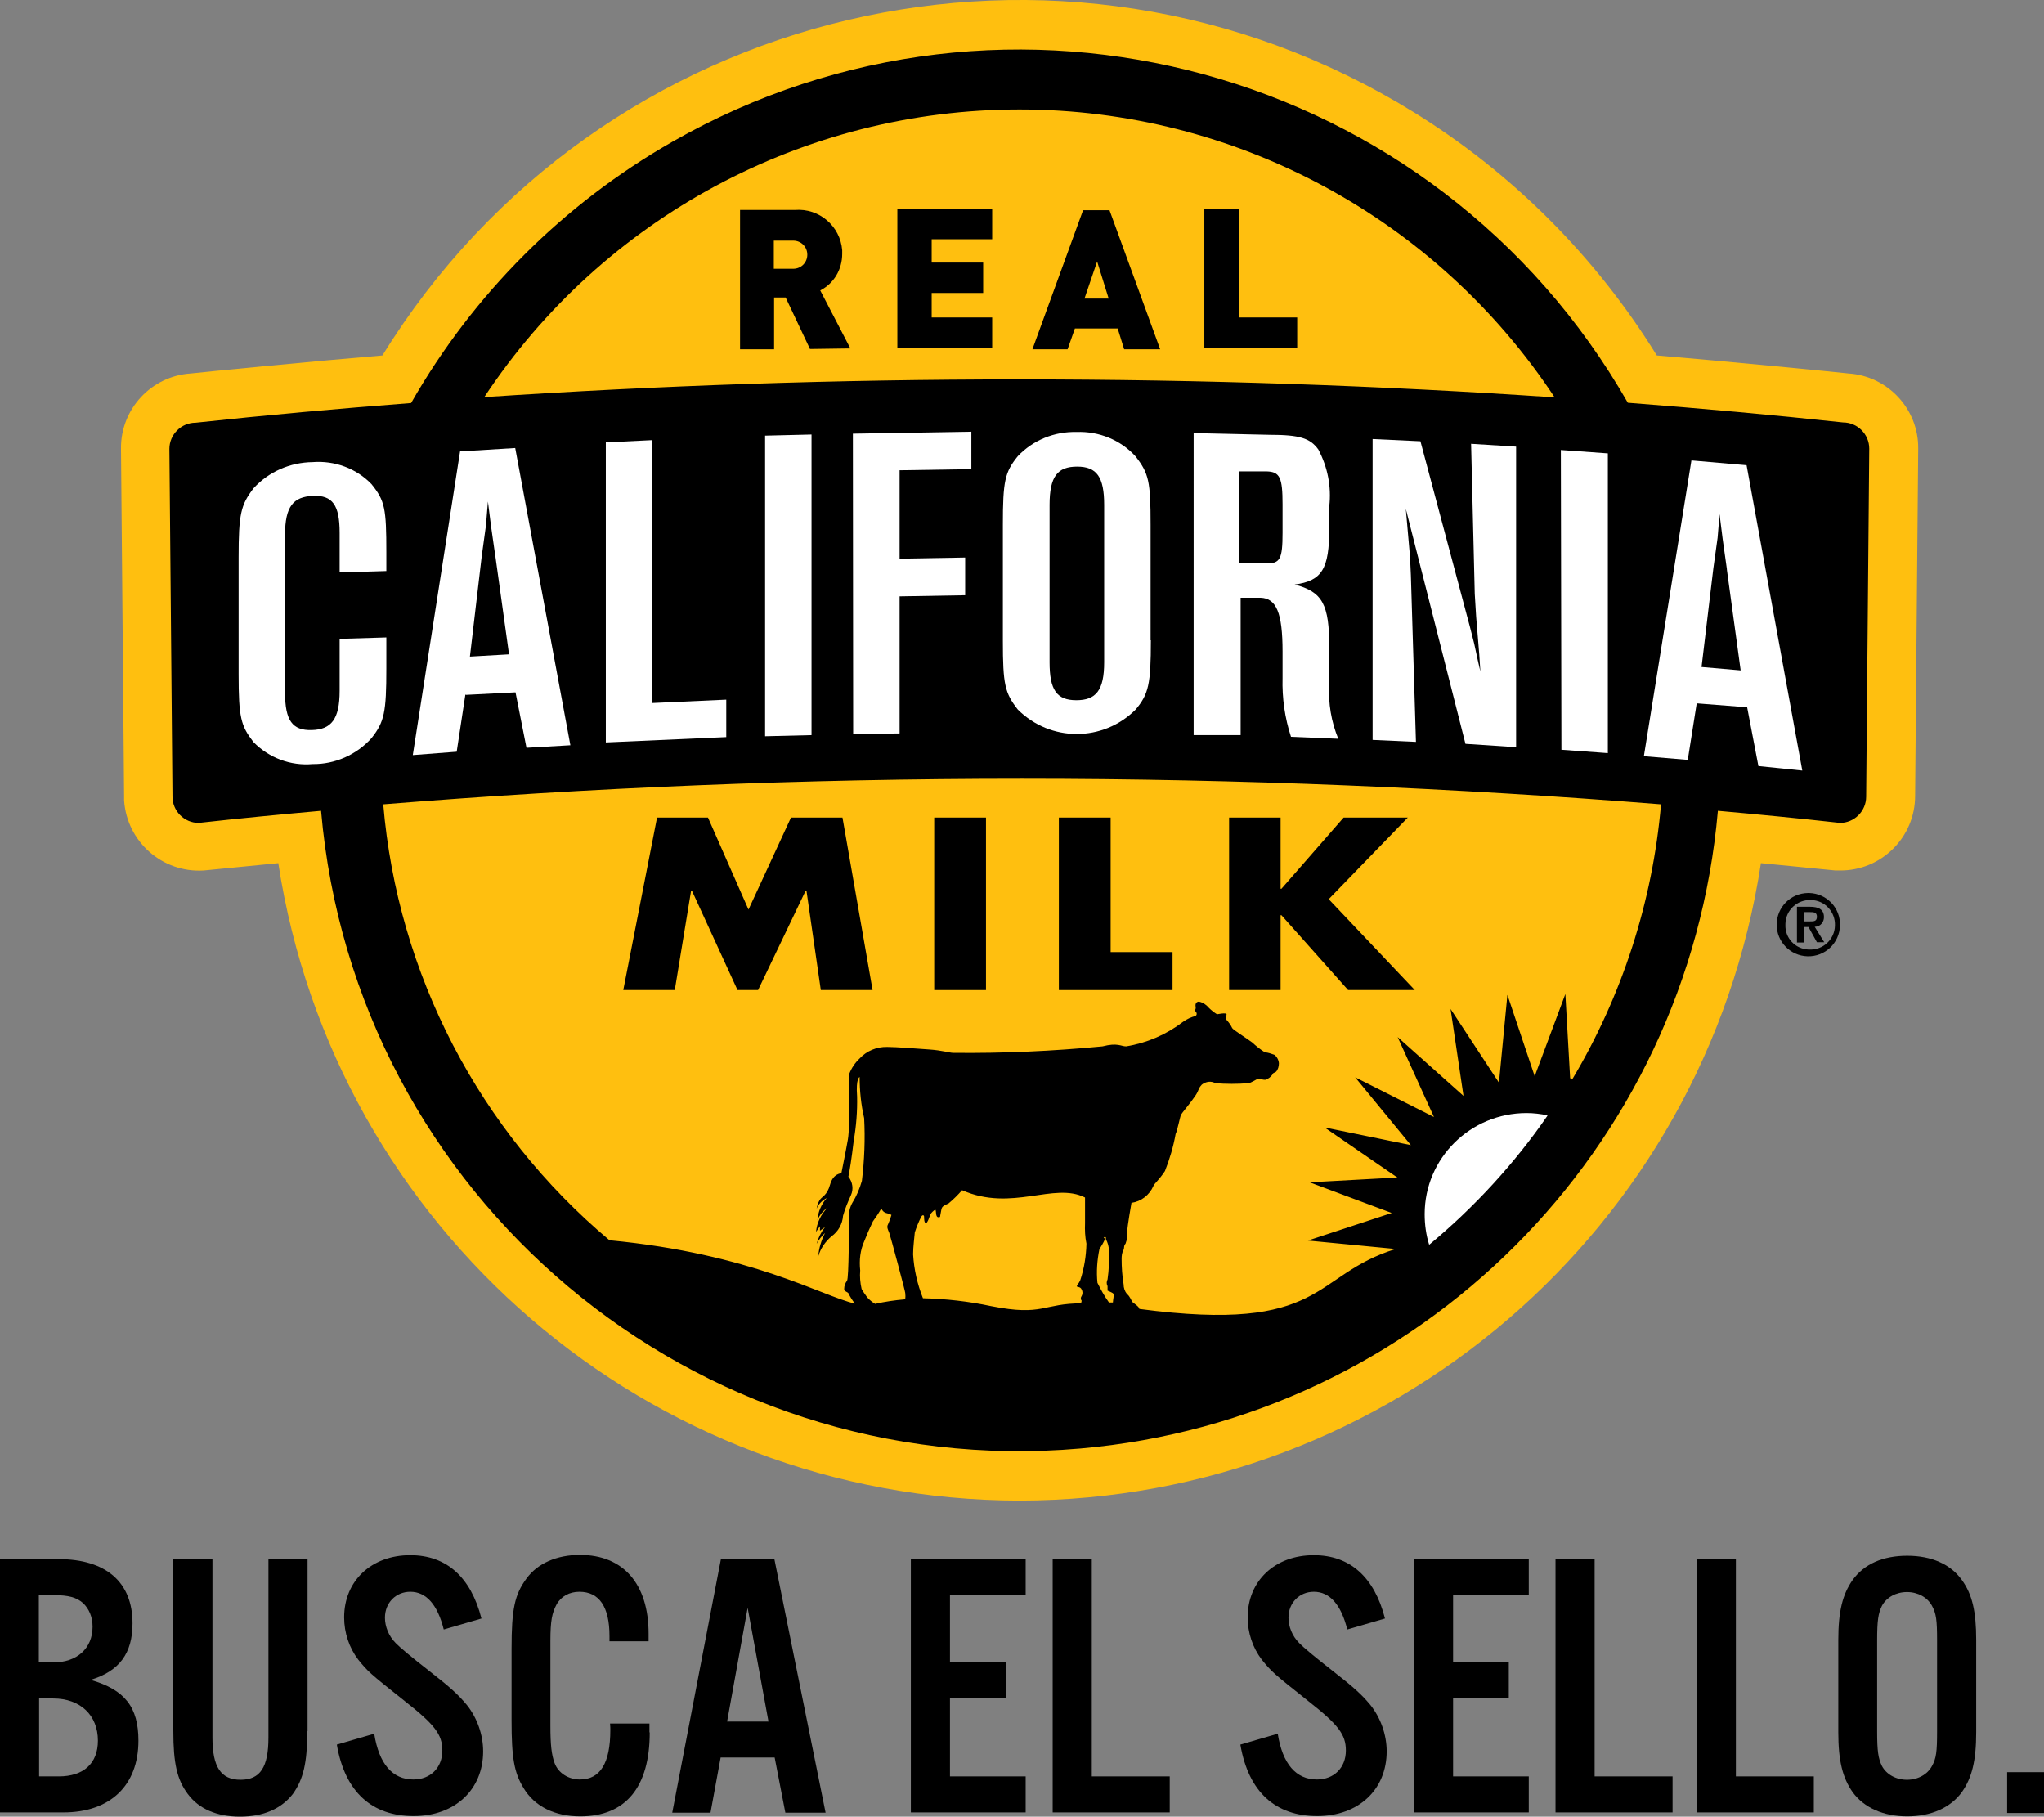 <?xml version="1.0" encoding="UTF-8"?>
<svg id="b" data-name="Layer 2" xmlns="http://www.w3.org/2000/svg" width="72.64" height="64.55" viewBox="0 0 72.64 64.55">
  <rect x="0" y="0" width="72.64" height="64.55" fill="#808080" stroke="none"/>
  <g id="c" data-name="Text">
    <path d="M0,55.4H2.08c1.69,0,2.63,.82,2.63,2.28,0,1.07-.47,1.7-1.49,2.01,1.22,.35,1.7,.97,1.7,2.16,0,1.59-1,2.55-2.67,2.55H0v-9.01Zm1.89,3.67c.85,0,1.4-.5,1.4-1.27,0-.34-.12-.63-.34-.84-.23-.2-.51-.28-1.04-.28h-.53v2.39h.5Zm.2,4.05c.88,0,1.39-.46,1.39-1.27,0-.9-.62-1.5-1.59-1.5h-.5v2.77h.7Z"/>
    <path d="M10.92,61.51c0,1.13-.14,1.71-.51,2.23-.41,.53-1.05,.81-1.88,.81s-1.47-.28-1.86-.81c-.38-.51-.51-1.09-.51-2.23v-6.1h1.39v6.33c0,1.05,.3,1.5,1,1.5s.99-.45,.99-1.5v-6.33h1.39v6.1Z"/>
    <path d="M13.3,61.61c.17,1.07,.65,1.62,1.39,1.62,.61,0,1.03-.42,1.03-1.03,0-.57-.27-.92-1.34-1.76-1.26-1-1.3-1.04-1.65-1.47-.32-.42-.5-.95-.5-1.5,0-1.3,.97-2.21,2.35-2.21,1.28,0,2.15,.77,2.53,2.25l-1.34,.39c-.22-.88-.62-1.34-1.19-1.34-.51,0-.9,.39-.9,.92,0,.31,.13,.65,.38,.9q.23,.24,1.19,.99c.76,.59,1.04,.85,1.34,1.21,.36,.45,.58,1.05,.58,1.65,0,1.36-1,2.3-2.47,2.3s-2.44-.84-2.73-2.54l1.34-.39Z"/>
    <path d="M23.09,61.56c0,1.94-.85,2.98-2.47,2.98-.9,0-1.62-.35-2.01-1-.34-.55-.43-1.08-.43-2.42v-2.53c0-1.42,.11-1.93,.53-2.5,.39-.54,1.08-.84,1.9-.84,1.54,0,2.44,1.03,2.44,2.8v.27h-1.39v-.19c0-1.03-.36-1.57-1.07-1.57-.35,0-.65,.16-.81,.45-.16,.3-.22,.57-.22,1.3v3c0,.69,.04,1.04,.15,1.34,.13,.35,.49,.58,.9,.58,.72,0,1.08-.58,1.08-1.76,0-.04,0-.13-.01-.23h1.4v.31Z"/>
    <path d="M25.62,55.4h1.9l1.82,9.01h-1.43l-.38-1.96h-1.92l-.36,1.96h-1.36l1.73-9.01Zm1.69,5.77l-.74-4.04-.73,4.04h1.47Z"/>
    <path d="M32.37,55.4h4.08v1.28h-2.69v2.38h1.98v1.28h-1.98v2.78h2.69v1.28h-4.08v-9.01Z"/>
    <path d="M37.41,55.4h1.39v7.72h2.77v1.28h-4.16v-9.01Z"/>
    <path d="M45.41,61.61c.17,1.07,.65,1.62,1.39,1.62,.61,0,1.03-.42,1.03-1.03,0-.57-.27-.92-1.34-1.76-1.26-1-1.3-1.04-1.65-1.47-.32-.42-.5-.95-.5-1.5,0-1.3,.97-2.21,2.35-2.21,1.28,0,2.15,.77,2.53,2.25l-1.34,.39c-.22-.88-.62-1.34-1.19-1.34-.51,0-.9,.39-.9,.92,0,.31,.13,.65,.38,.9q.23,.24,1.19,.99c.76,.59,1.04,.85,1.34,1.21,.36,.45,.58,1.05,.58,1.65,0,1.36-1,2.3-2.47,2.3s-2.44-.84-2.73-2.54l1.34-.39Z"/>
    <path d="M50.25,55.4h4.08v1.28h-2.69v2.38h1.98v1.28h-1.98v2.78h2.69v1.28h-4.08v-9.01Z"/>
    <path d="M55.28,55.4h1.39v7.72h2.77v1.28h-4.16v-9.01Z"/>
    <path d="M60.3,55.4h1.39v7.72h2.77v1.28h-4.16v-9.01Z"/>
    <path d="M70.23,61.55c0,1.01-.15,1.62-.51,2.13-.4,.55-1.09,.86-1.94,.86s-1.54-.31-1.94-.86c-.36-.51-.51-1.12-.51-2.13v-3.28c0-1.01,.15-1.62,.51-2.13,.41-.57,1.08-.86,1.94-.86s1.54,.3,1.94,.86c.37,.51,.51,1.12,.51,2.13v3.28Zm-3.52-.03c0,.71,.04,.96,.17,1.23,.16,.3,.5,.49,.89,.49s.73-.19,.89-.49c.15-.27,.18-.5,.18-1.23v-3.23c0-.73-.03-.95-.18-1.23-.16-.3-.5-.49-.89-.49s-.73,.19-.89,.49c-.13,.27-.17,.51-.17,1.23v3.23Z"/>
    <path d="M71.33,62.97h1.31v1.45h-1.31v-1.45Z"/>
  </g>
  <g id="d" data-name="Logo">
    <g id="e" data-name="Logo">
      <path d="M36.23,53.32c-13.16-.02-24.34-9.64-26.34-22.65l-2.65,.26c-1.47,.09-2.73-1.02-2.83-2.49,0-.05,0-.11,0-.16l-.11-12.35c-.01-1.4,1.08-2.57,2.48-2.66,.33-.04,4.52-.45,6.81-.64C21.31,.12,37.72-3.75,50.23,3.98c3.52,2.17,6.48,5.14,8.65,8.65,2.29,.19,6.48,.6,6.81,.64,1.4,.09,2.49,1.26,2.48,2.66,0,0-.11,12.36-.11,12.35,0,1.47-1.2,2.66-2.67,2.65-.05,0-.11,0-.16,0-.87-.09-1.77-.17-2.65-.26-1.99,13.01-13.17,22.63-26.34,22.65" fill="#ffbf0f"/>
      <polygon points="23.35 29.05 25.16 29.05 26.6 32.32 28.11 29.05 29.94 29.05 31.01 35.18 29.17 35.18 28.66 31.65 28.63 31.65 26.94 35.18 26.21 35.18 24.59 31.65 24.56 31.65 23.98 35.18 22.15 35.18 23.35 29.05"/>
      <rect x="33.2" y="29.05" width="1.84" height="6.13"/>
      <polygon points="39.47 33.83 41.67 33.83 41.67 35.18 37.63 35.18 37.63 29.05 39.47 29.05 39.47 33.83"/>
      <polygon points="47.75 29.05 50.03 29.05 47.22 31.95 50.28 35.18 47.91 35.18 45.54 32.52 45.51 32.52 45.51 35.18 43.68 35.18 43.68 29.05 45.51 29.05 45.51 31.58 45.54 31.58 47.75 29.05"/>
      <path d="M28.79,12.41l-.87-1.84h-.41v1.84h-1.21V7.46h1.95c.86-.07,1.61,.57,1.68,1.43,0,.04,0,.09,0,.13,0,.55-.29,1.05-.78,1.3l1.07,2.06-1.43,.02Zm-.6-3.86h-.69v1h.69c.28,0,.5-.22,.5-.5,0-.28-.22-.5-.5-.5h0"/>
      <polygon points="31.89 12.37 31.89 7.42 35.26 7.42 35.26 8.5 33.11 8.5 33.11 9.33 34.94 9.33 34.94 10.41 33.11 10.41 33.11 11.28 35.26 11.28 35.26 12.37 31.89 12.37"/>
      <path d="M39.95,12.41l-.23-.74h-1.52l-.26,.74h-1.25l1.8-4.94h.94l1.8,4.94h-1.27Zm-.96-3.12l-.45,1.32h.86l-.41-1.32Z"/>
      <polygon points="42.8 12.37 42.8 7.42 44.02 7.42 44.02 11.28 46.1 11.28 46.1 12.37 42.8 12.37"/>
      <path d="M66.43,15.94c0-.51-.42-.93-.93-.93h0c-2.51-.27-5.06-.5-7.65-.7C51.03,2.38,35.83-1.78,23.89,5.04c-3.87,2.21-7.07,5.41-9.28,9.28-2.6,.2-5.16,.43-7.66,.7h0c-.51,0-.93,.42-.93,.93h0l.11,12.36h0c0,.51,.42,.93,.93,.93h0c1.44-.16,2.89-.3,4.35-.43,1.19,13.71,13.27,23.85,26.98,22.66,12.05-1.05,21.61-10.61,22.66-22.66,1.46,.13,2.91,.27,4.34,.43h0c.51,0,.93-.42,.93-.93h0l.11-12.36ZM36.23,3.89c7.66,0,14.8,3.84,19.02,10.23-6.16-.42-12.5-.64-19.03-.64s-12.85,.22-19.01,.63C21.43,7.73,28.57,3.89,36.23,3.89m-4.08,42.28c-.35,.03-.7,.08-1.05,.16-.1-.06-.2-.14-.28-.23-.07-.1-.14-.19-.2-.3-.05-.22-.07-.44-.05-.66-.04-.36,0-.72,.15-1.05,.09-.23,.19-.46,.3-.69,.11-.15,.21-.3,.3-.46,.1,.21,.23,.14,.36,.23-.03,.11-.07,.22-.12,.33-.06,.1,0,.2,.04,.3s.57,2.08,.57,2.14c.01,.08,.01,.16,0,.23m6.25,.14h.05c-1.44,0-1.37,.47-3.25,.1-.8-.17-1.61-.26-2.42-.28-.2-.5-.32-1.03-.35-1.56,0-.27,.05-.64,.06-.78,.06-.19,.14-.38,.23-.56,.05-.08,.1-.05,.1,0s0,.22,.06,.23,.14-.24,.16-.31c.05-.07,.11-.13,.18-.17,.04,.05,0,.26,.1,.27s.06-.04,.08-.09c.06-.27,0-.27,.29-.4,.17-.14,.33-.3,.48-.47,1.77,.78,3.26-.3,4.37,.26v.91c-.01,.25,0,.49,.05,.73-.01,.44-.08,.88-.22,1.3-.05,.12-.12,.16-.12,.21s.12,0,.17,.12c.04,.07,.04,.16,0,.23-.04,.05-.04,.12,0,.17m.08,0h0m.89,.06c-.16-.22-.29-.46-.41-.7-.04-.4-.01-.8,.07-1.19,.07-.11,.14-.23,.2-.36l-.05-.07h.08v.07c.07,.13,.11,.27,.11,.42,.01,.34,0,.67-.05,1.01-.04,.08-.04,.17,0,.24v.16s.13,.05,.19,.09,0,.24,0,.33h-.11m16.36-7.97l-.17-2.99-1.09,2.92-.97-2.89-.3,3.12-1.72-2.62,.46,3.09-2.34-2.09,1.29,2.84-2.8-1.41,1.98,2.41-3.07-.63,2.59,1.78-3.12,.17,2.92,1.09-2.98,.98,3.12,.3c-3.01,.93-2.46,3.01-9.11,2.13,0-.08-.2-.2-.24-.24s-.09-.21-.2-.29c-.08-.1-.12-.22-.12-.35-.05-.3-.07-.6-.07-.9,0-.1,.01-.21,.06-.3,.05-.09,0-.15,.08-.24,.05-.14,.08-.28,.06-.43,0-.18,.15-1.02,.15-1.02,.35-.05,.64-.28,.78-.6,0-.05,.2-.21,.41-.53,.17-.43,.3-.87,.38-1.32,.05-.08,.16-.62,.19-.68s.33-.41,.5-.66,.08-.23,.24-.41c.14-.11,.33-.14,.48-.05,.39,.03,.78,.03,1.16,0,.11,0,.32-.16,.37-.16s.16,.04,.24,.04c.11-.03,.2-.1,.27-.2,0-.05,.07-.05,.12-.09,.07-.08,.1-.19,.1-.3-.01-.12-.07-.23-.16-.3-.11-.04-.22-.08-.34-.09-.16-.1-.31-.22-.45-.35-.23-.17-.68-.45-.71-.51-.05-.11-.12-.2-.2-.29-.05-.09,0-.13,0-.2s-.33,0-.34,0c-.11-.07-.2-.14-.29-.23-.09-.11-.21-.19-.35-.22-.09,0-.14,.07-.12,.18s-.05,.12,0,.17,.05,.12,0,.16c-.16,.04-.31,.11-.45,.21-.59,.45-1.28,.75-2.02,.87-.18,0-.3-.14-.84,0-1.77,.17-3.54,.25-5.31,.23h0c-.12,0-.4-.09-.85-.12s-1.16-.09-1.49-.09c-.37-.01-.73,.14-.98,.41-.16,.15-.29,.34-.37,.55-.05,.19,.05,1.77-.05,2.34-.06,.35-.23,1.19-.23,1.19,0,0-.29,0-.4,.4s-.29,.42-.37,.55c-.06,.1-.09,.2-.11,.31,.07-.17,.2-.3,.36-.38-.19,.22-.31,.49-.33,.78,.08-.18,.2-.33,.36-.44-.23,.23-.38,.53-.41,.86l.14-.2c0,.05,0,.1,0,.16l.18-.13c-.14,.18-.24,.38-.3,.6,.08-.15,.18-.28,.3-.39-.13,.26-.22,.54-.24,.83,.08-.28,.25-.52,.47-.71,.24-.17,.39-.44,.41-.73,.07-.25,.17-.49,.28-.73,.1-.22,.06-.47-.09-.66,.05-.24,.11-.61,.19-1.28,.09-.52,.13-1.04,.12-1.56-.05-.67,.09-.7,.09-.7,0,.49,.05,.98,.16,1.46,.04,.74,.01,1.49-.08,2.23-.08,.28-.19,.54-.34,.78-.09,.16-.13,.35-.12,.53,0,.21,0,2.17-.07,2.24-.06,.08-.1,.18-.1,.29,0,.09,.11,.1,.15,.15,.06,.13,.14,.25,.23,.37-1.18-.27-3.66-1.77-8.72-2.25-4.63-3.89-7.53-9.46-8.04-15.49,7.29-.59,14.89-.91,22.7-.91,7.8,0,15.41,.33,22.71,.91-.3,3.46-1.38,6.8-3.16,9.78"/>
      <path d="M13.73,23.75c0,1.56-.07,1.9-.53,2.48-.53,.59-1.3,.93-2.09,.92-.78,.07-1.55-.22-2.1-.78-.45-.58-.53-.87-.53-2.42v-4.14c0-1.56,.08-1.87,.53-2.46,.54-.59,1.3-.92,2.1-.93,.78-.06,1.55,.22,2.09,.78,.48,.59,.53,.87,.53,2.42v.67l-1.66,.05v-1.41c0-.98-.25-1.34-.95-1.31s-.99,.38-.99,1.38v5.61c0,.99,.26,1.35,.95,1.33s.99-.38,.99-1.39v-1.85l1.66-.05v1.12Z" fill="#fff"/>
      <path d="M16.54,24.67l-.31,2.04-1.56,.12,1.68-10.79,1.96-.12,1.96,10.56-1.56,.09-.39-1.97-1.77,.09Zm1.06-4.93l-.15-1.05-.11-.87-.07,.85-.15,1.09-.42,3.57,1.39-.08-.49-3.52Z" fill="#fff"/>
      <polygon points="23.17 24.98 25.81 24.86 25.81 26.19 21.53 26.38 21.53 15.72 23.17 15.64 23.17 24.98" fill="#fff"/>
      <polygon points="28.84 26.12 27.19 26.16 27.19 15.48 28.84 15.44 28.84 26.12" fill="#fff"/>
      <polygon points="31.97 21.19 31.97 26.06 30.32 26.08 30.31 15.41 34.52 15.34 34.52 16.67 31.97 16.71 31.97 19.85 34.3 19.81 34.3 21.15 31.97 21.19" fill="#fff"/>
      <path d="M40.9,22.75c0,1.56-.08,1.91-.54,2.46-1.16,1.16-3.03,1.16-4.19,0,0,0,0,0,0,0-.46-.59-.53-.89-.53-2.44v-4.12c0-1.56,.07-1.87,.53-2.44,.54-.57,1.3-.88,2.09-.86,.79-.03,1.56,.28,2.09,.86,.48,.61,.54,.9,.54,2.44v4.1Zm-3.6,.78c0,.98,.25,1.35,.95,1.35s.99-.35,.99-1.35v-5.59c0-.99-.26-1.36-.96-1.36s-.98,.35-.98,1.36v5.59Z" fill="#fff"/>
      <path d="M45.12,15.45c1.07,0,1.44,.12,1.73,.52,.33,.62,.47,1.32,.39,2.02v.78c0,1.45-.26,1.87-1.23,2,.99,.26,1.23,.7,1.23,2.24v1.33c-.04,.65,.07,1.3,.32,1.91l-1.68-.07c-.22-.67-.32-1.38-.3-2.09v-.94c0-1.37-.22-1.89-.78-1.91h-.71v4.88h-1.67V15.39l2.7,.06Zm-1.09,4.57h.98c.48,0,.57-.15,.57-1.09v-1.01c0-.94-.09-1.16-.57-1.17h-.98v3.27Z" fill="#fff"/>
      <polygon points="52.08 26.43 49.96 18.08 50.02 18.77 50.11 19.79 50.14 20.44 50.32 26.36 48.78 26.29 48.78 15.6 50.48 15.68 52.24 22.28 52.39 22.87 52.52 23.47 52.61 23.86 52.57 23.25 52.46 21.92 52.41 21.1 52.28 15.77 53.88 15.87 53.88 26.55 52.08 26.43" fill="#fff"/>
      <polygon points="57.14 26.76 55.49 26.64 55.47 15.99 57.14 16.11 57.14 26.76" fill="#fff"/>
      <path d="M60.3,24.98l-.32,2.02-1.56-.13,1.69-10.51,1.96,.17,1.98,10.85-1.56-.16-.4-2.09-1.8-.14Zm1.07-4.76l-.15-1.07-.11-.88-.07,.84-.15,1.08-.42,3.51,1.39,.12-.49-3.58Z" fill="#fff"/>
      <path d="M54.99,39.63c-.24-.05-.49-.08-.74-.08-1.99,0-3.62,1.6-3.62,3.59,0,.37,.05,.74,.16,1.09,1.6-1.33,3.02-2.87,4.2-4.58" fill="#fff"/>
      <path d="M64.3,31.73c.62,.02,1.11,.53,1.09,1.16-.02,.62-.53,1.11-1.16,1.09-.61-.02-1.09-.52-1.09-1.12,0-.62,.49-1.12,1.11-1.13,.02,0,.03,0,.05,0m0,2.01c.49,.02,.9-.36,.91-.85,.02-.49-.36-.9-.85-.91-.49-.02-.9,.36-.91,.85,0,.01,0,.02,0,.03-.02,.47,.35,.86,.82,.88,.01,0,.02,0,.03,0m-.45-1.52h.47c.32,0,.5,.1,.5,.37,0,.18-.13,.33-.3,.34-.01,0-.02,0-.03,0l.34,.55h-.26l-.3-.54h-.16v.55h-.25v-1.27Zm.25,.52h.22c.14,0,.25,0,.25-.17s-.15-.16-.26-.16h-.21v.33Z"/>
    </g>
  </g>
</svg>